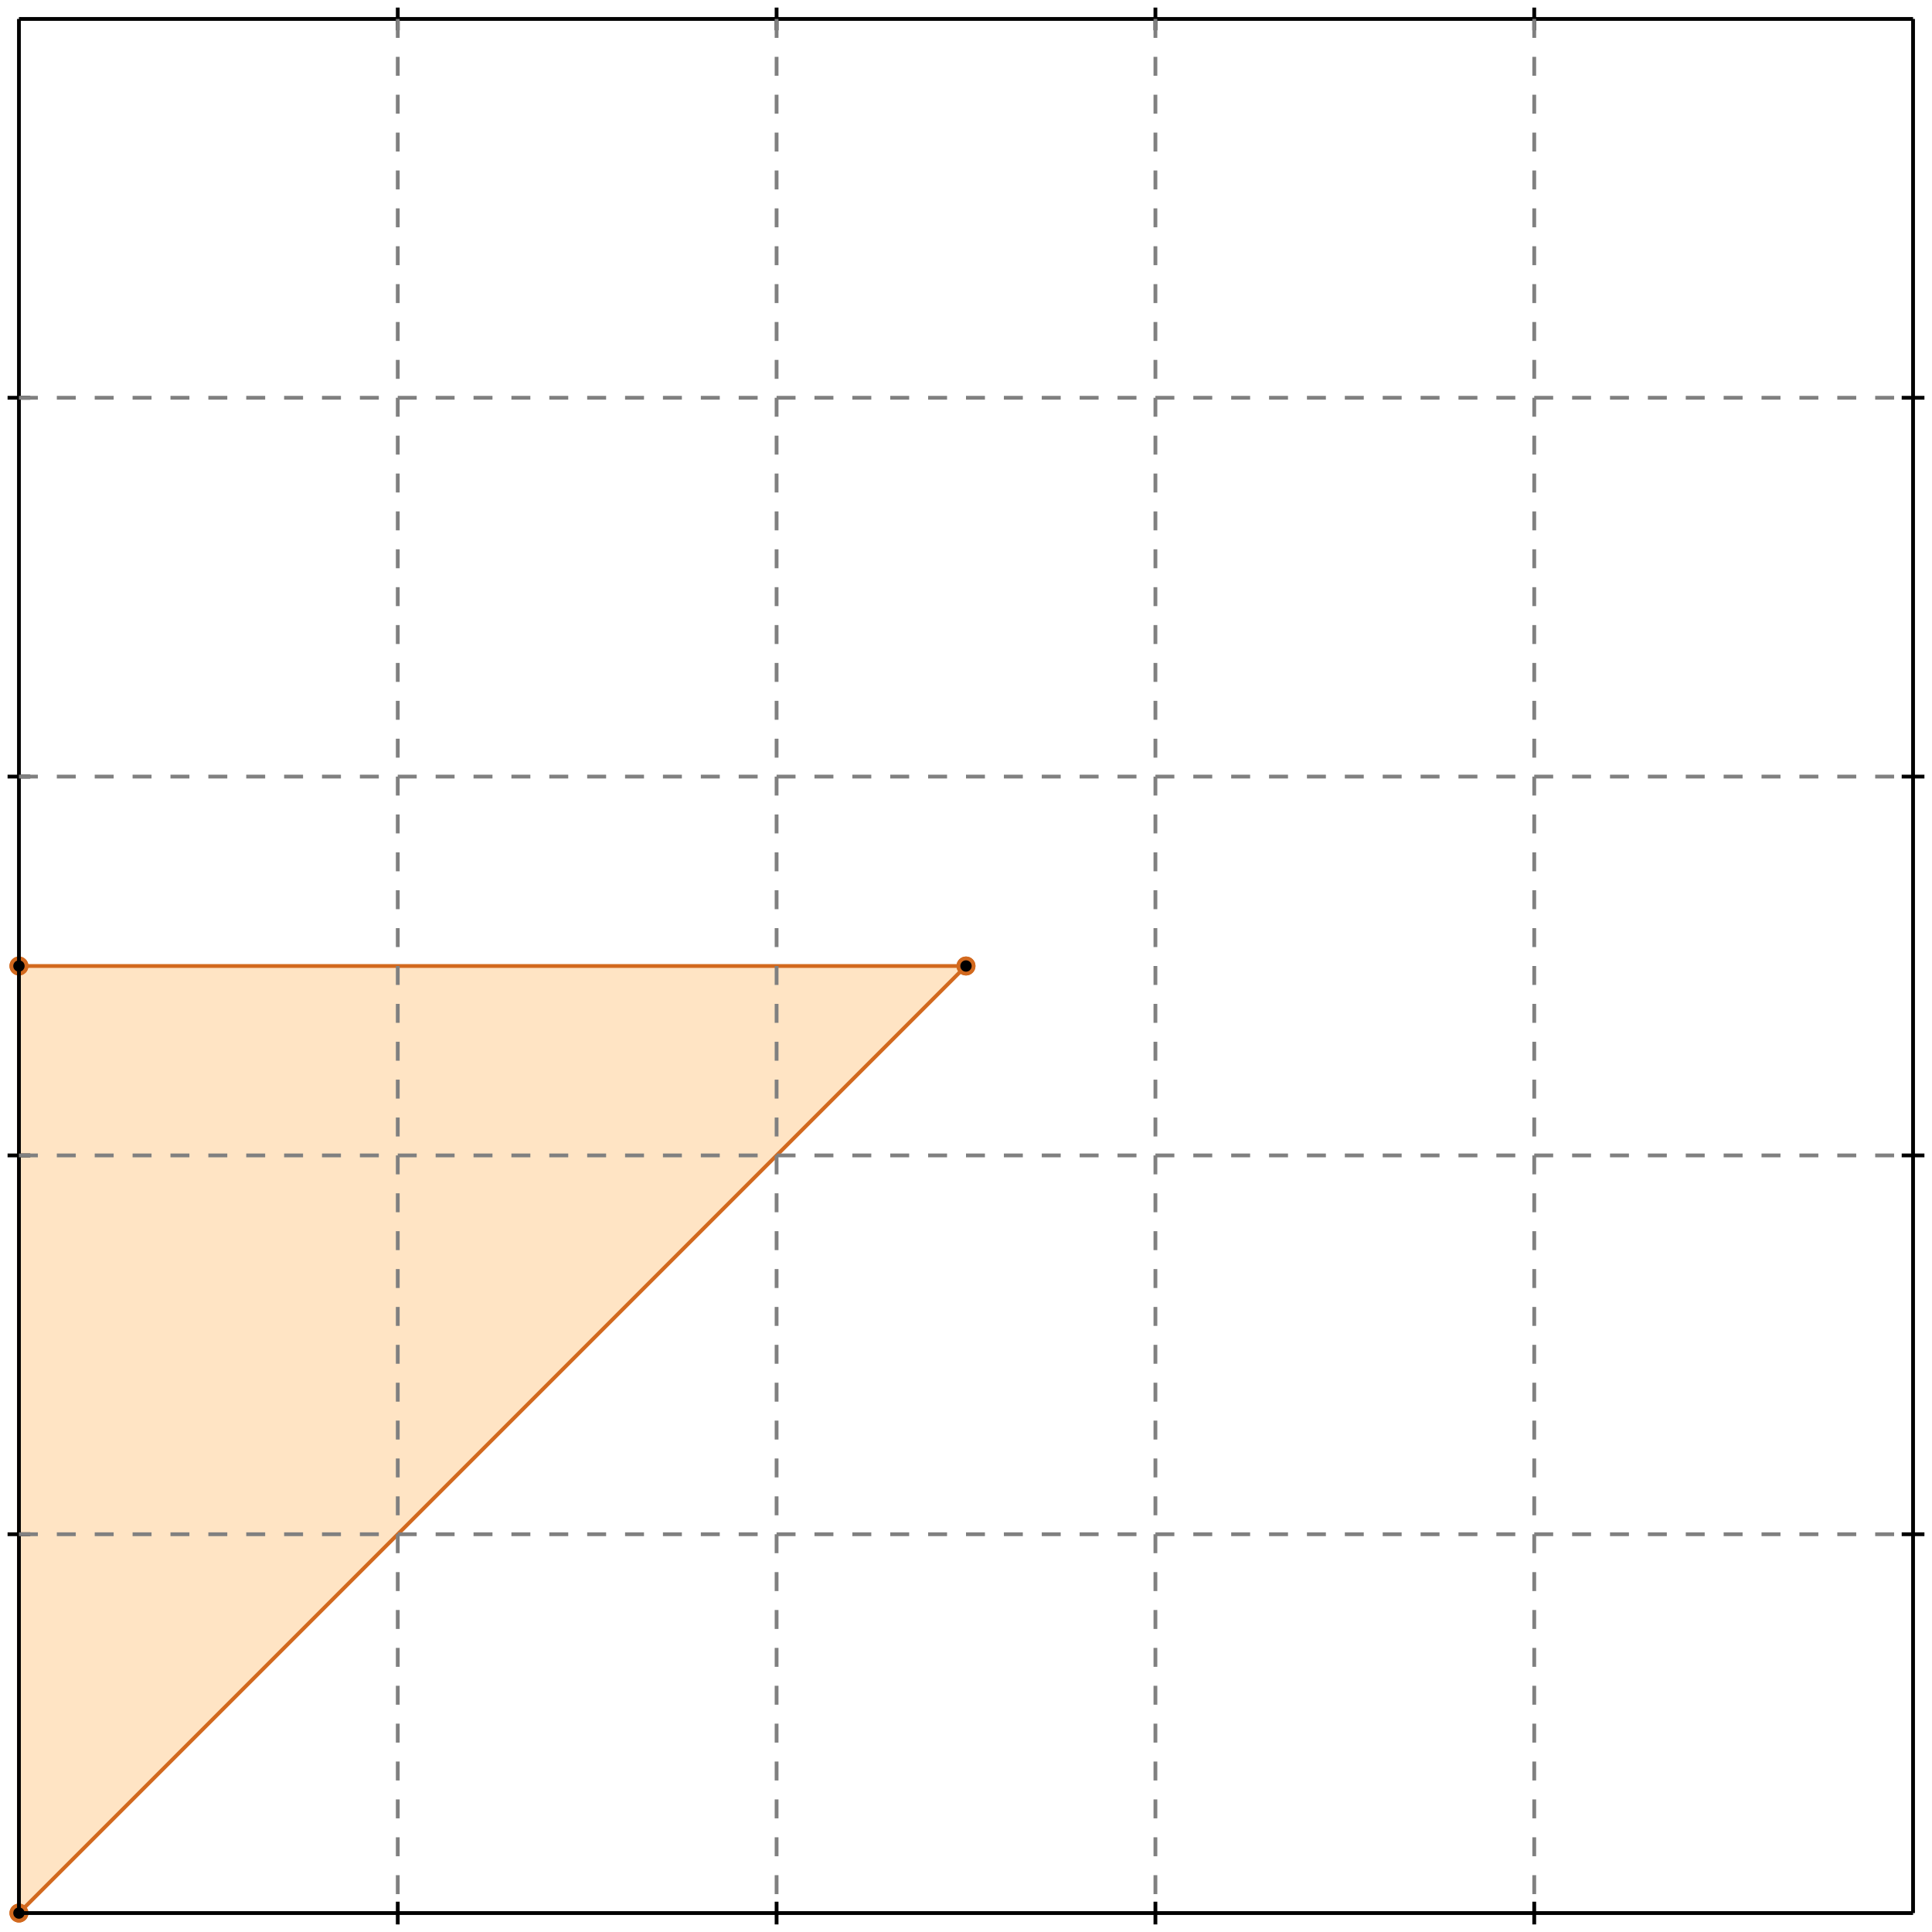 <?xml version="1.0" standalone="no"?>
<!DOCTYPE svg PUBLIC "-//W3C//DTD SVG 1.1//EN" 
  "http://www.w3.org/Graphics/SVG/1.1/DTD/svg11.dtd">
<svg width="510" height="510" version="1.1" id="toplevel"
    xmlns="http://www.w3.org/2000/svg"
    xmlns:xlink="http://www.w3.org/1999/xlink">
  <polygon points="5,505 255,255 5,255" fill="bisque"/>
  <g stroke="chocolate" stroke-width="1">
    <line x1="5" y1="255" x2="255" y2="255"/>
    <circle cx="5" cy="255" r="2"/>
    <circle cx="255" cy="255" r="2"/>
  </g>
  <g stroke="chocolate" stroke-width="1">
    <line x1="5" y1="505" x2="5" y2="255"/>
    <circle cx="5" cy="505" r="2"/>
    <circle cx="5" cy="255" r="2"/>
  </g>
  <g stroke="chocolate" stroke-width="1">
    <line x1="5" y1="505" x2="255" y2="255"/>
    <circle cx="5" cy="505" r="2"/>
    <circle cx="255" cy="255" r="2"/>
  </g>
  <g stroke="black" stroke-width="1">
    <line x1="5" y1="5" x2="505" y2="5"/>
    <line x1="5" y1="5" x2="5" y2="505"/>
    <line x1="505" y1="505" x2="5" y2="505"/>
    <line x1="505" y1="505" x2="505" y2="5"/>
    <line x1="105" y1="2" x2="105" y2="8"/>
    <line x1="2" y1="105" x2="8" y2="105"/>
    <line x1="105" y1="502" x2="105" y2="508"/>
    <line x1="502" y1="105" x2="508" y2="105"/>
    <line x1="205" y1="2" x2="205" y2="8"/>
    <line x1="2" y1="205" x2="8" y2="205"/>
    <line x1="205" y1="502" x2="205" y2="508"/>
    <line x1="502" y1="205" x2="508" y2="205"/>
    <line x1="305" y1="2" x2="305" y2="8"/>
    <line x1="2" y1="305" x2="8" y2="305"/>
    <line x1="305" y1="502" x2="305" y2="508"/>
    <line x1="502" y1="305" x2="508" y2="305"/>
    <line x1="405" y1="2" x2="405" y2="8"/>
    <line x1="2" y1="405" x2="8" y2="405"/>
    <line x1="405" y1="502" x2="405" y2="508"/>
    <line x1="502" y1="405" x2="508" y2="405"/>
  </g>
  <g stroke="gray" stroke-width="1" stroke-dasharray="5,5">
    <line x1="105" y1="5" x2="105" y2="505"/>
    <line x1="5" y1="105" x2="505" y2="105"/>
    <line x1="205" y1="5" x2="205" y2="505"/>
    <line x1="5" y1="205" x2="505" y2="205"/>
    <line x1="305" y1="5" x2="305" y2="505"/>
    <line x1="5" y1="305" x2="505" y2="305"/>
    <line x1="405" y1="5" x2="405" y2="505"/>
    <line x1="5" y1="405" x2="505" y2="405"/>
  </g>
</svg>
